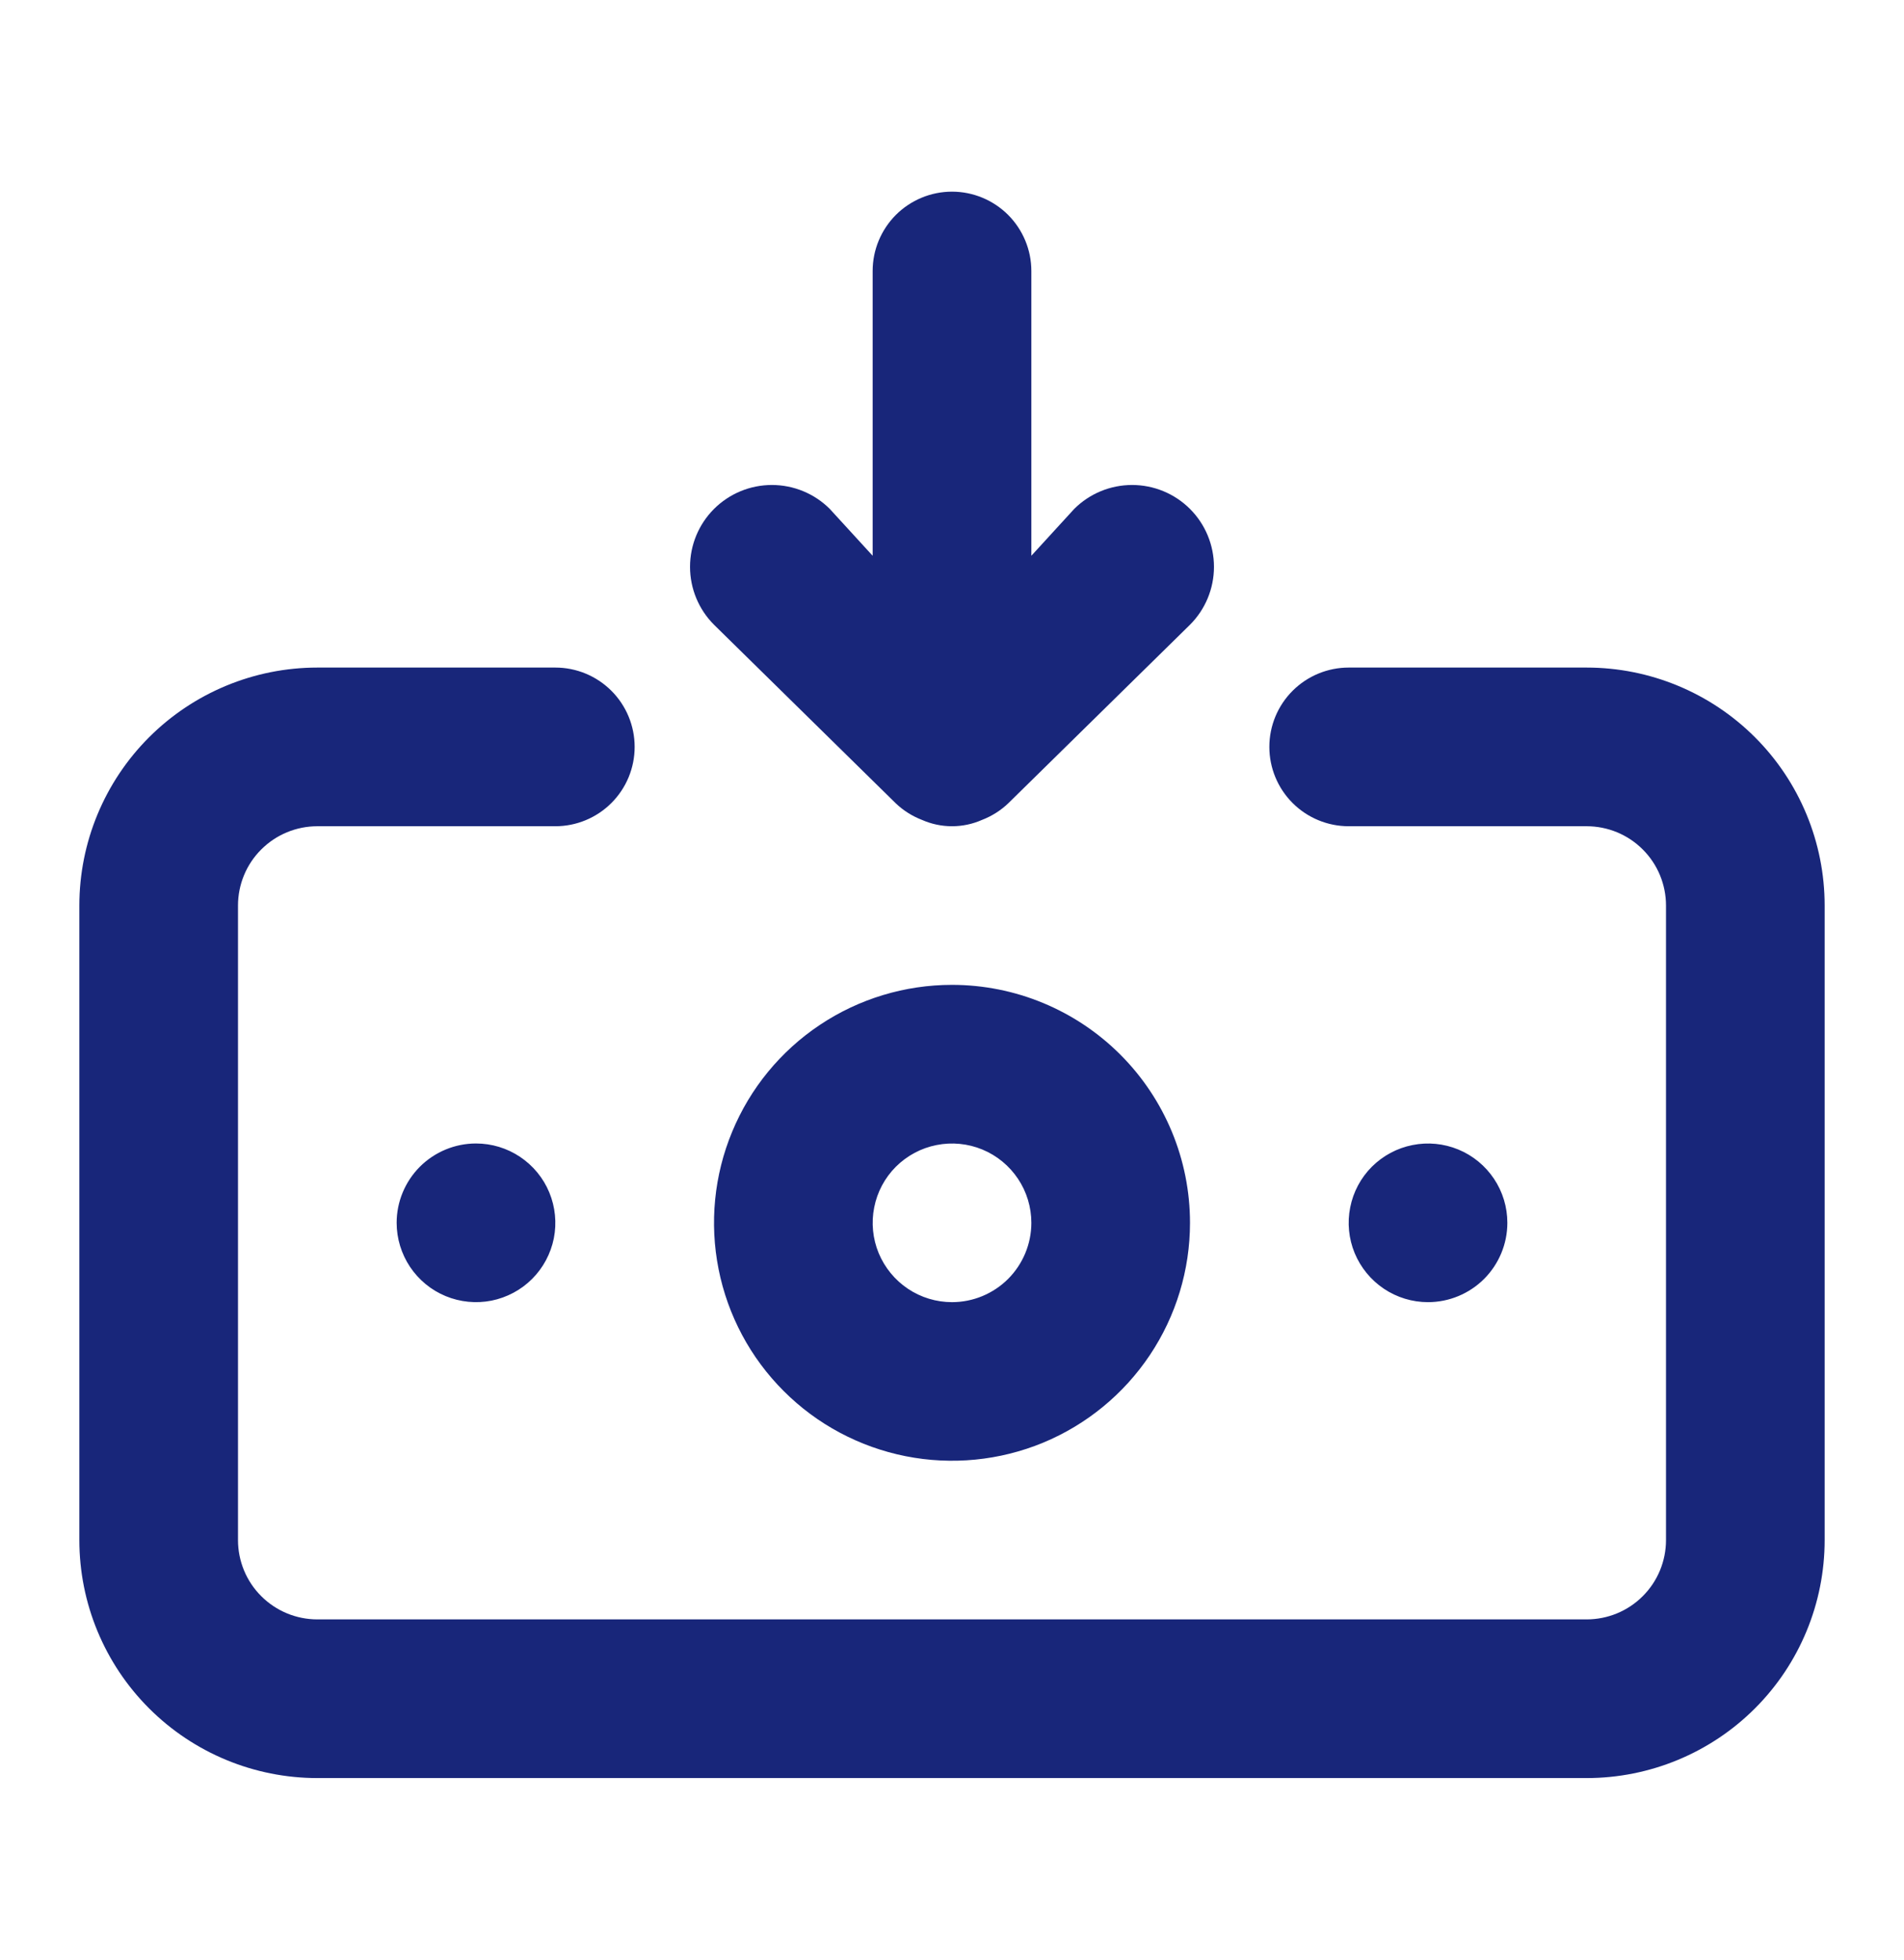 <svg width="34" height="35" viewBox="0 0 34 35" fill="none" xmlns="http://www.w3.org/2000/svg">
<g id="Frame">
<path id="Vector" d="M17 17.59C16.16 17.59 15.338 17.839 14.639 18.306C13.94 18.773 13.395 19.437 13.074 20.214C12.752 20.99 12.668 21.845 12.832 22.669C12.996 23.494 13.4 24.251 13.995 24.845C14.589 25.44 15.347 25.844 16.171 26.008C16.995 26.172 17.85 26.088 18.627 25.767C19.403 25.445 20.067 24.9 20.534 24.201C21.001 23.502 21.25 22.681 21.25 21.84C21.25 20.713 20.802 19.632 20.005 18.835C19.208 18.038 18.127 17.59 17 17.59ZM17 23.257C16.72 23.257 16.446 23.174 16.213 23.018C15.98 22.862 15.799 22.641 15.691 22.382C15.584 22.123 15.556 21.838 15.611 21.564C15.665 21.289 15.8 21.036 15.998 20.838C16.197 20.64 16.449 20.505 16.724 20.451C16.998 20.396 17.283 20.424 17.542 20.531C17.801 20.638 18.022 20.82 18.178 21.053C18.334 21.286 18.417 21.56 18.417 21.84C18.417 22.216 18.267 22.576 18.002 22.842C17.736 23.107 17.376 23.257 17 23.257ZM15.994 14.346C16.129 14.475 16.288 14.576 16.462 14.643C16.631 14.718 16.815 14.757 17 14.757C17.186 14.757 17.369 14.718 17.538 14.643C17.712 14.576 17.871 14.475 18.006 14.346L21.25 11.158C21.524 10.884 21.678 10.512 21.678 10.124C21.678 9.736 21.524 9.364 21.25 9.09C20.976 8.816 20.604 8.662 20.216 8.662C19.828 8.662 19.456 8.816 19.182 9.09L18.417 9.926V4.84C18.417 4.464 18.267 4.104 18.002 3.838C17.736 3.573 17.376 3.423 17 3.423C16.624 3.423 16.264 3.573 15.998 3.838C15.733 4.104 15.583 4.464 15.583 4.84V9.926L14.818 9.09C14.544 8.816 14.172 8.662 13.784 8.662C13.396 8.662 13.024 8.816 12.75 9.09C12.476 9.364 12.322 9.736 12.322 10.124C12.322 10.512 12.476 10.884 12.75 11.158L15.994 14.346ZM26.917 21.84C26.917 21.56 26.834 21.286 26.678 21.053C26.522 20.82 26.301 20.638 26.042 20.531C25.783 20.424 25.498 20.396 25.224 20.451C24.949 20.505 24.697 20.64 24.498 20.838C24.3 21.036 24.165 21.289 24.111 21.564C24.056 21.838 24.084 22.123 24.191 22.382C24.299 22.641 24.48 22.862 24.713 23.018C24.946 23.174 25.22 23.257 25.5 23.257C25.876 23.257 26.236 23.107 26.502 22.842C26.767 22.576 26.917 22.216 26.917 21.84ZM28.333 11.923H24.083C23.708 11.923 23.347 12.073 23.082 12.338C22.816 12.604 22.667 12.964 22.667 13.34C22.667 13.716 22.816 14.076 23.082 14.342C23.347 14.607 23.708 14.757 24.083 14.757H28.333C28.709 14.757 29.07 14.906 29.335 15.172C29.601 15.437 29.75 15.798 29.75 16.173V27.507C29.75 27.882 29.601 28.243 29.335 28.508C29.07 28.774 28.709 28.923 28.333 28.923H5.667C5.291 28.923 4.931 28.774 4.665 28.508C4.399 28.243 4.25 27.882 4.25 27.507V16.173C4.25 15.798 4.399 15.437 4.665 15.172C4.931 14.906 5.291 14.757 5.667 14.757H9.917C10.293 14.757 10.653 14.607 10.918 14.342C11.184 14.076 11.333 13.716 11.333 13.34C11.333 12.964 11.184 12.604 10.918 12.338C10.653 12.073 10.293 11.923 9.917 11.923H5.667C4.54 11.923 3.459 12.371 2.662 13.168C1.865 13.965 1.417 15.046 1.417 16.173V27.507C1.417 28.634 1.865 29.715 2.662 30.512C3.459 31.309 4.54 31.757 5.667 31.757H28.333C29.461 31.757 30.542 31.309 31.339 30.512C32.136 29.715 32.583 28.634 32.583 27.507V16.173C32.583 15.046 32.136 13.965 31.339 13.168C30.542 12.371 29.461 11.923 28.333 11.923ZM7.083 21.84C7.083 22.12 7.167 22.394 7.322 22.627C7.478 22.86 7.699 23.042 7.958 23.149C8.217 23.256 8.502 23.284 8.776 23.23C9.051 23.175 9.304 23.04 9.502 22.842C9.7 22.644 9.835 22.391 9.89 22.116C9.944 21.842 9.916 21.557 9.809 21.298C9.702 21.039 9.52 20.818 9.287 20.662C9.054 20.506 8.78 20.423 8.5 20.423C8.124 20.423 7.764 20.573 7.498 20.838C7.233 21.104 7.083 21.464 7.083 21.84Z" fill="#18267A"/>
</g>
</svg>
